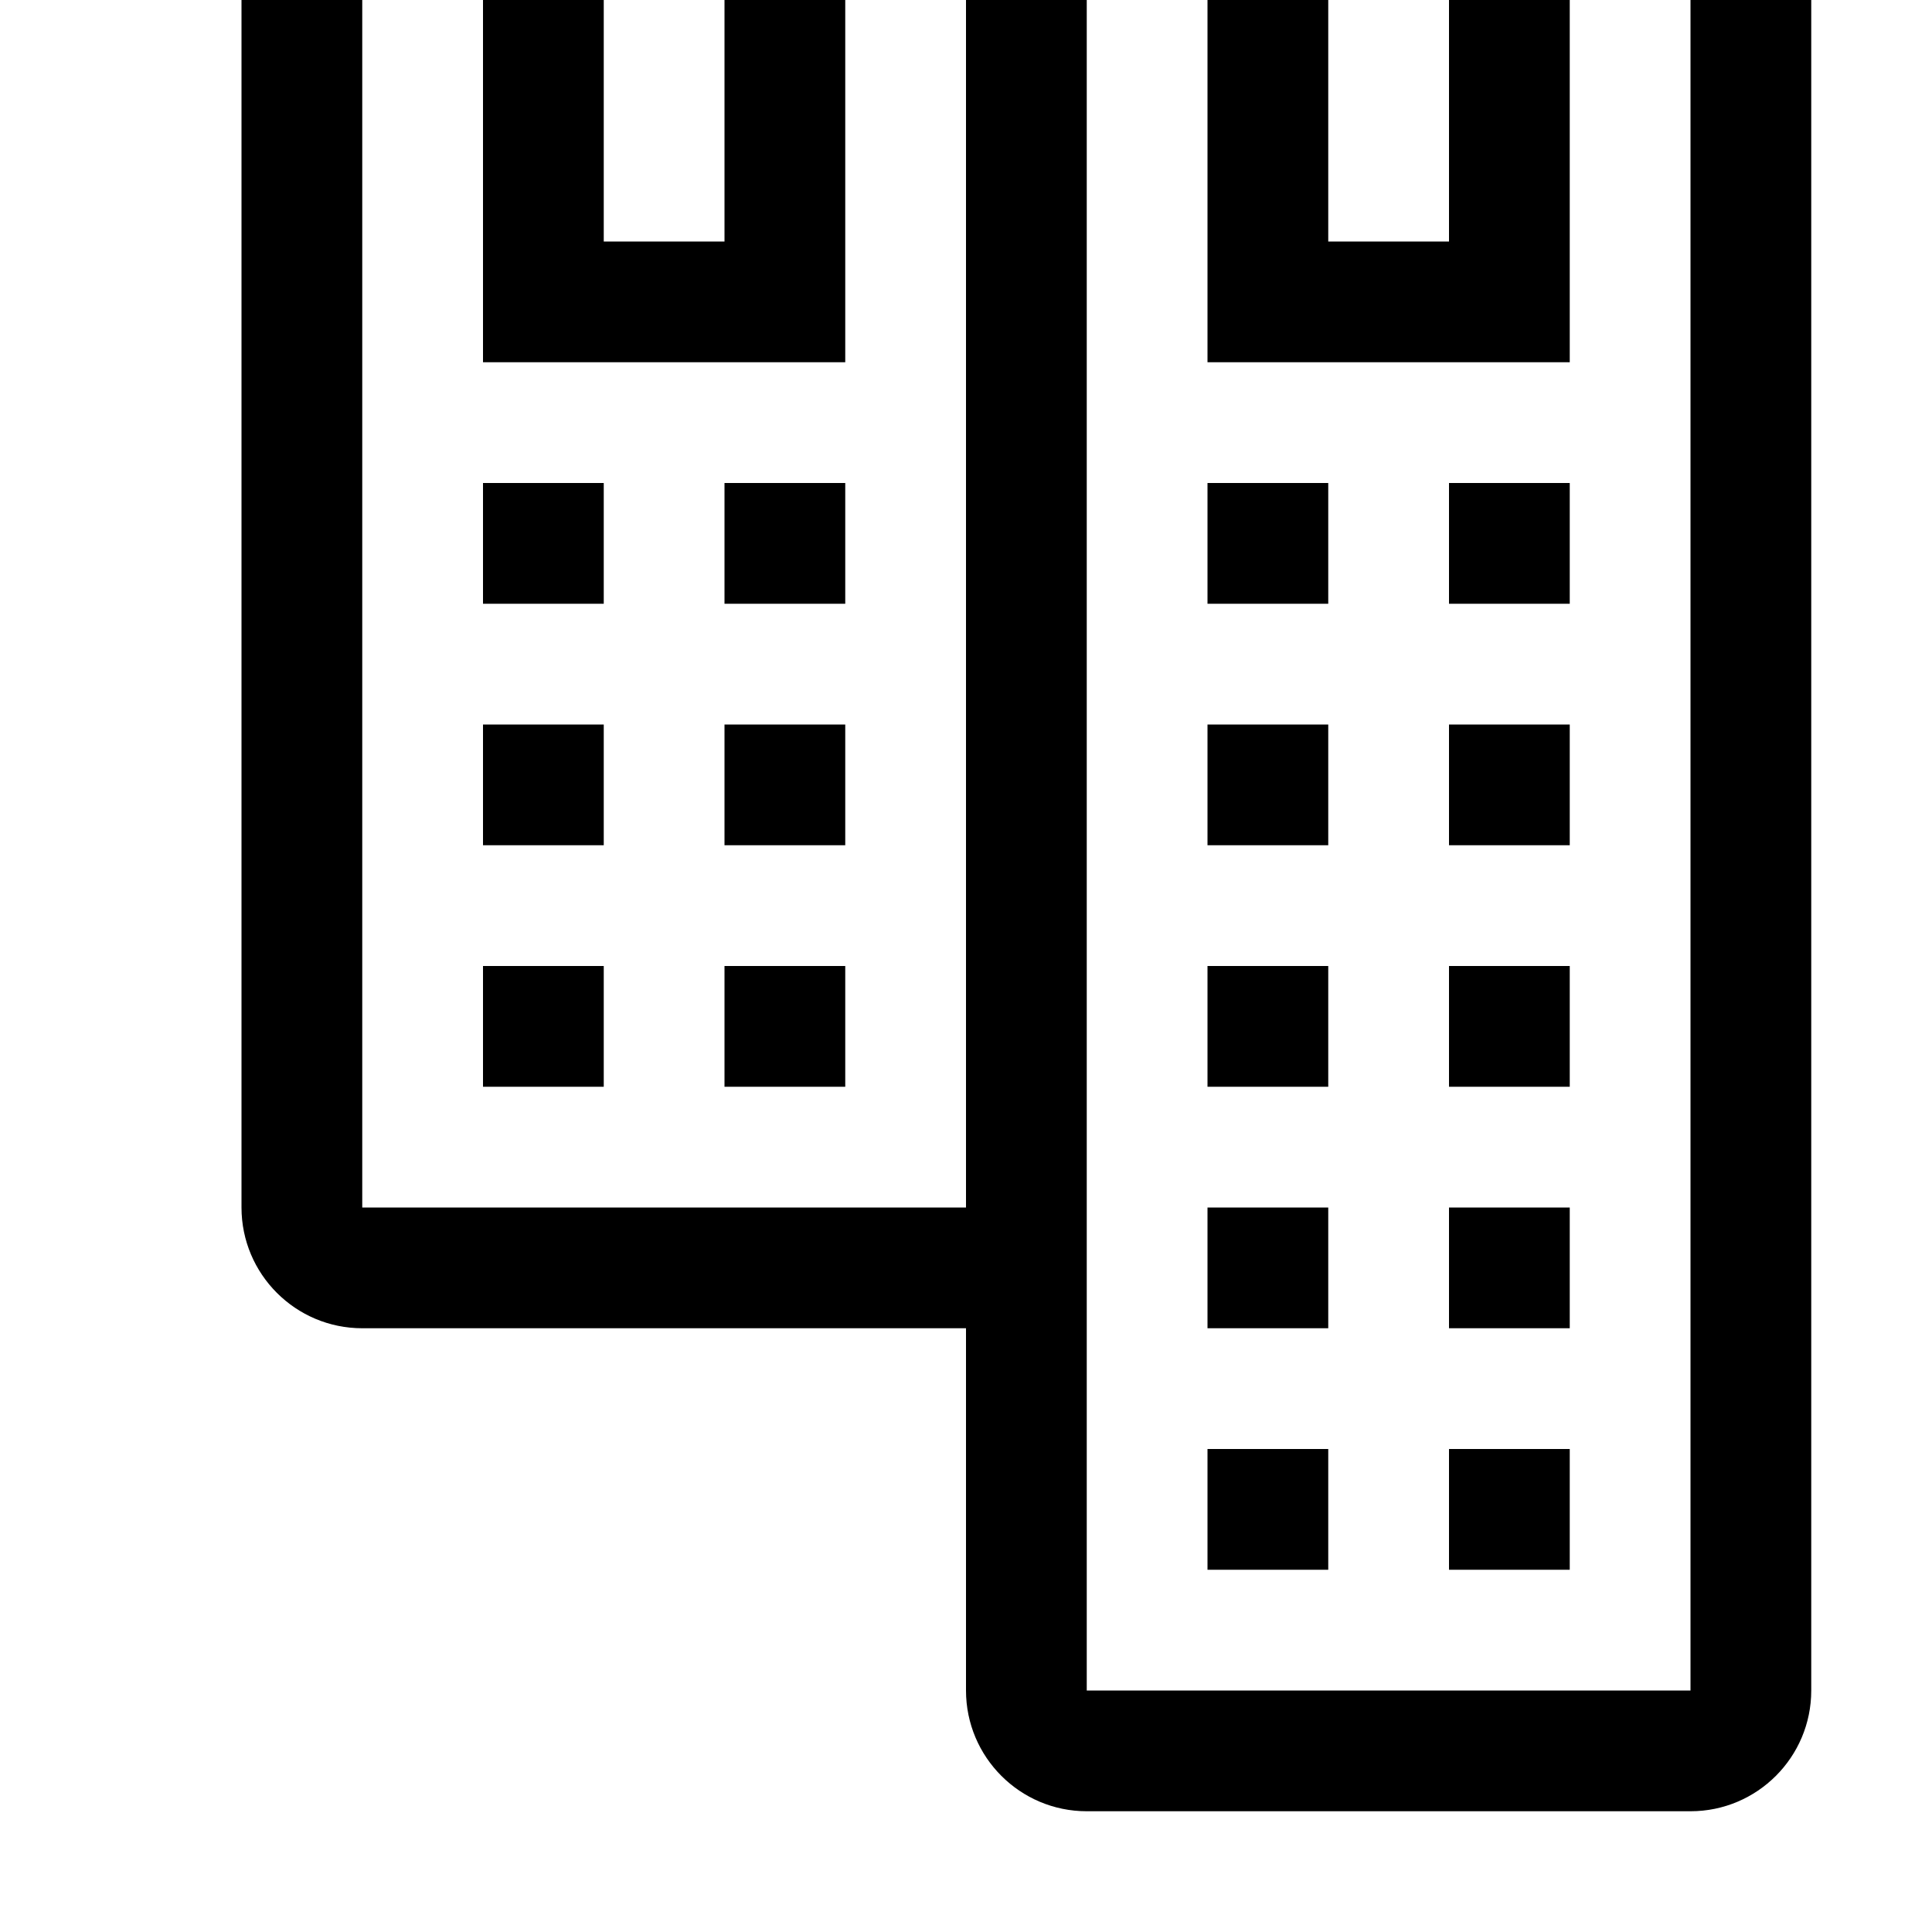<svg width="64" height="64" viewBox="0 0 512 512" xmlns="http://www.w3.org/2000/svg"><path d="M320 416h32v-32h-32zm64 0h32v-32h-32zm-64-64h32v-32h-32zm64 0h32v-32h-32zm-64-64h32v-32h-32zm64 0h32v-32h-32zm-64-64h32v-32h-32zm64 0h32v-32h-32zm-64-64h32v-32h-32zm64 0h32v-32h-32zm64 320H288c-17.664 0-32-14.336-32-32v-96H96c-17.664 0-32-14.336-32-32V0c0-17.664 14.336-32 32-32h352c17.664 0 32 14.336 32 32v448c0 17.664-14.336 32-32 32zM192 0h-32v64h32V0zm32 0v96h-96V0H96v320h160V0h-32zm160 0h-32v64h32V0zm64 0h-32v96h-96V0h-32v448h160V0zM128 288h32v-32h-32zm64 0h32v-32h-32zm-64-64h32v-32h-32zm64 0h32v-32h-32zm-64-64h32v-32h-32zm64 0h32v-32h-32z"/></svg>